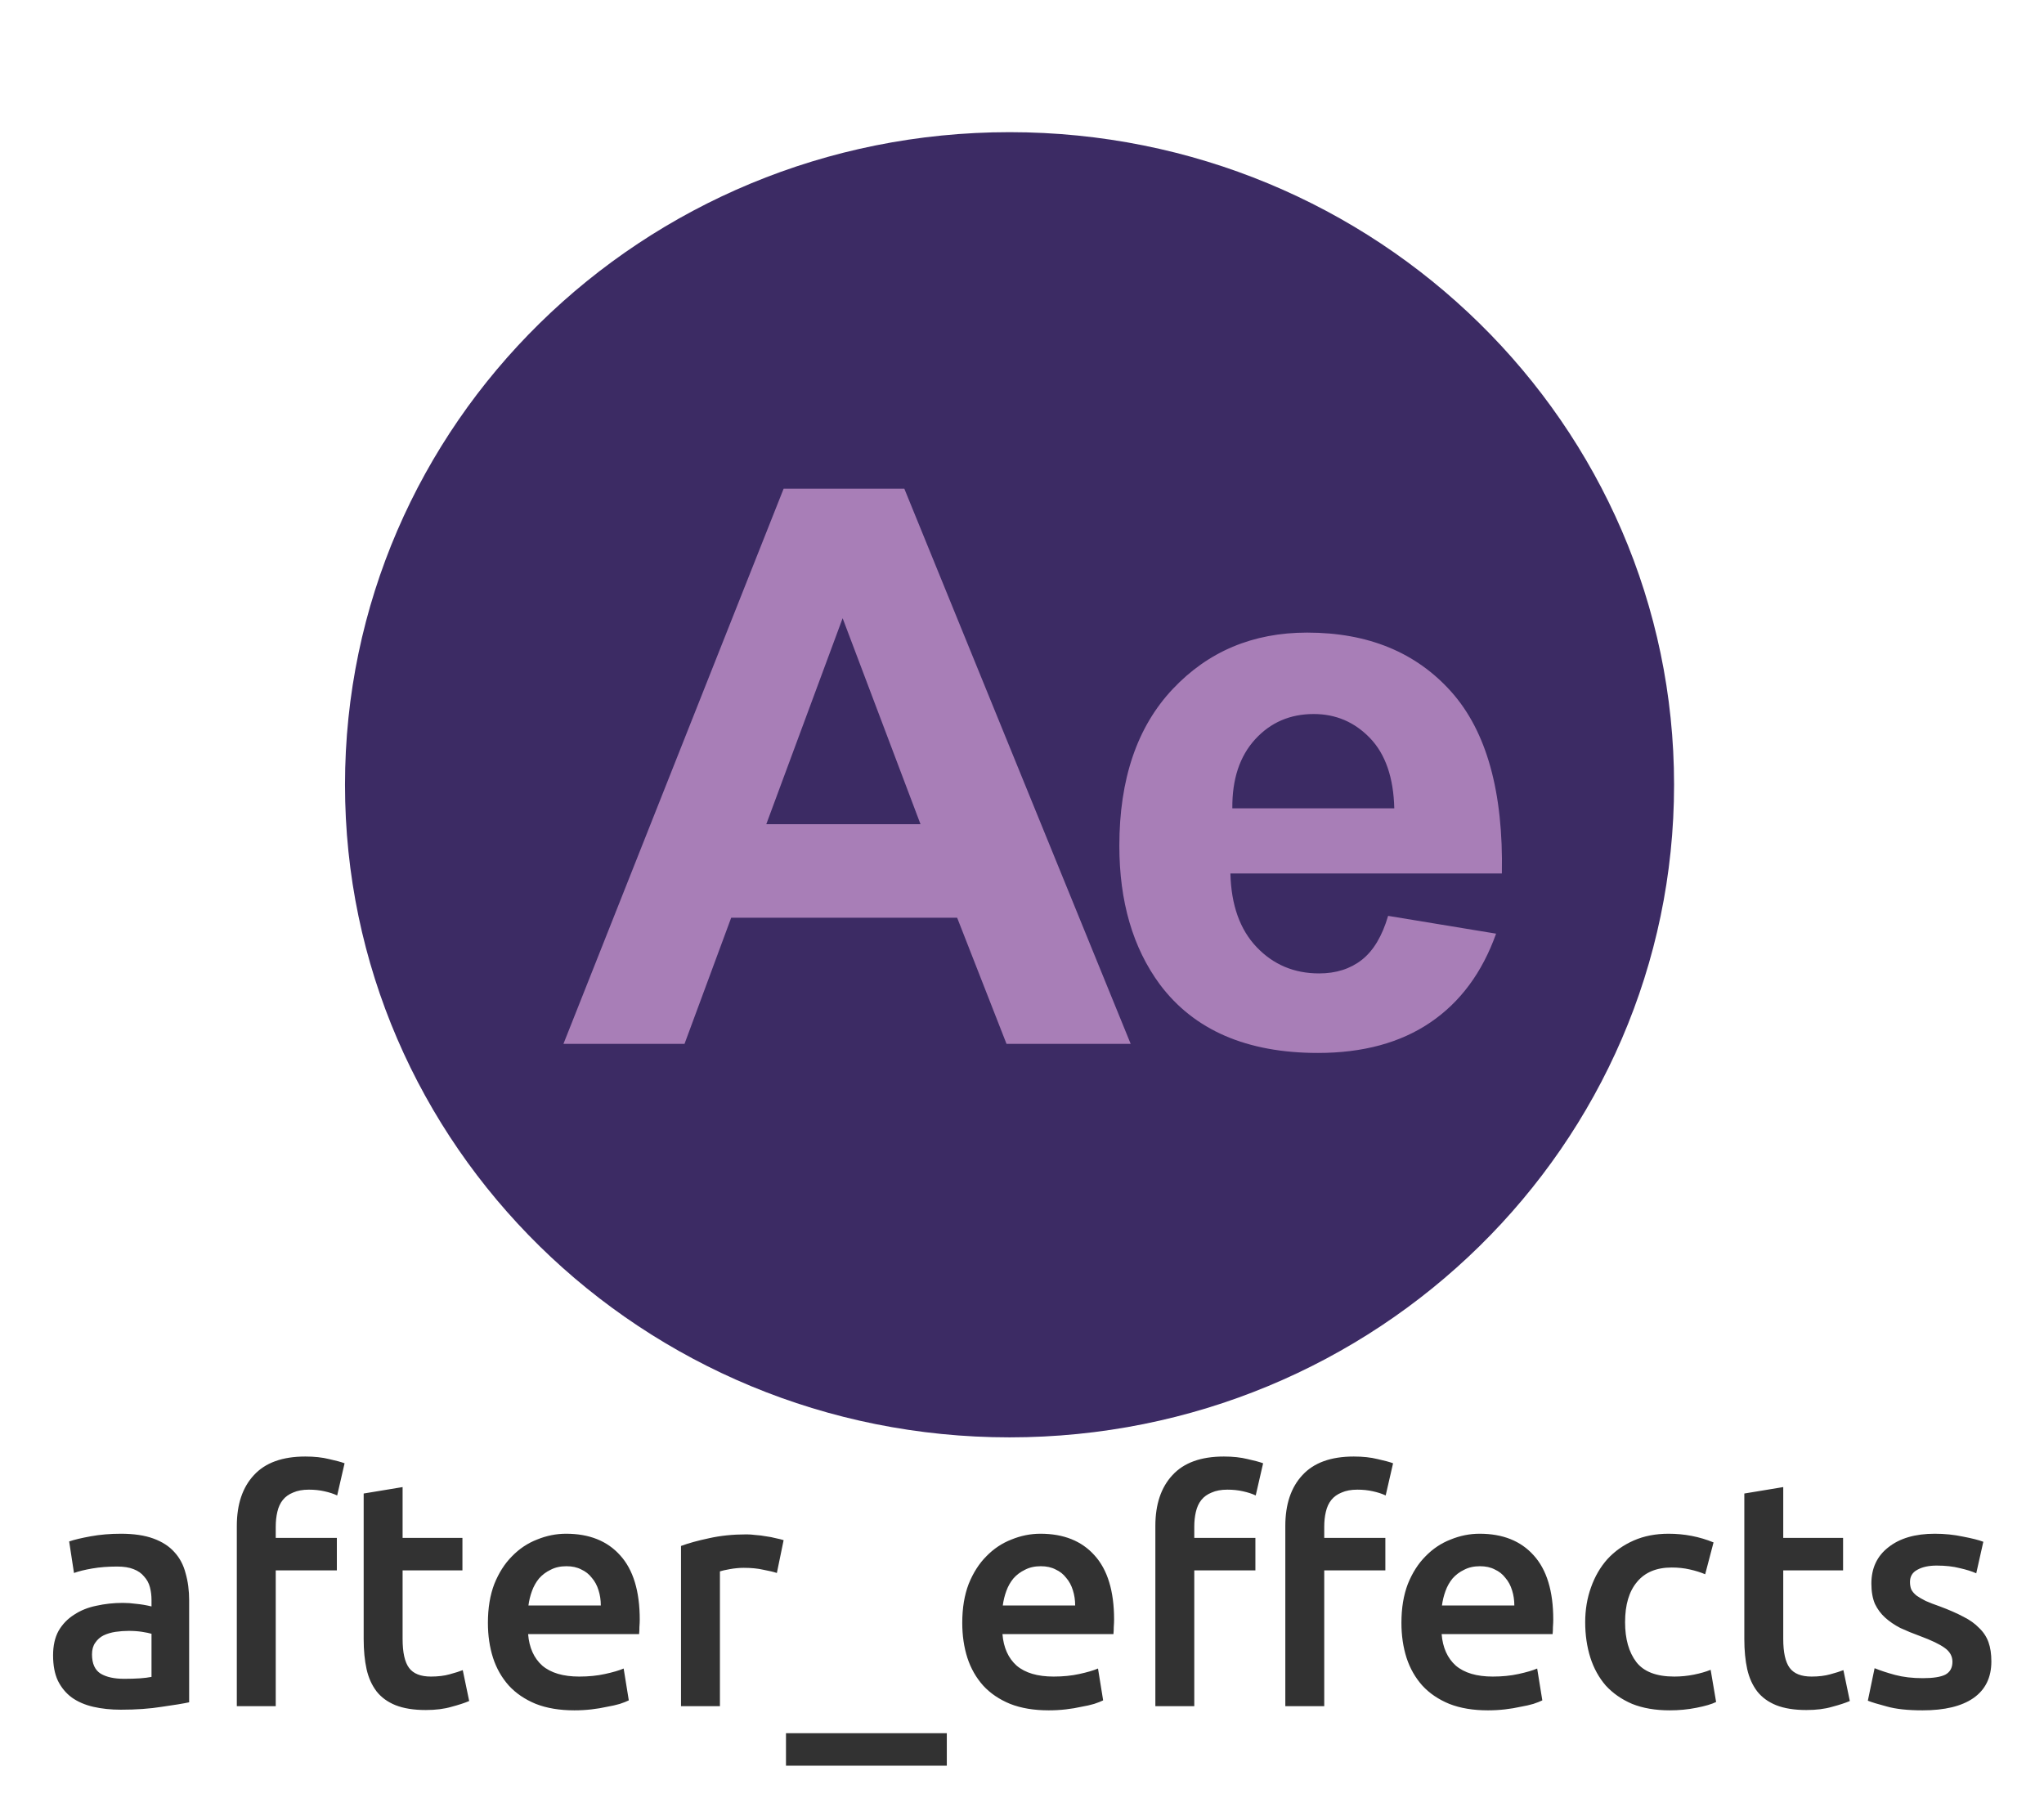 <svg width="305" height="271" viewBox="0 0 305 271" fill="none" xmlns="http://www.w3.org/2000/svg">
<g clip-path="url(#clip0)" filter="url(#filter0_d)">
<path d="M150.64 203.746C205.404 203.746 249.8 160.151 249.8 106.373C249.8 52.595 205.404 9 150.64 9C95.875 9 51.48 52.595 51.48 106.373C51.48 160.151 95.875 203.746 150.64 203.746Z" fill="#3C2B64"/>
<path d="M168.717 145.031H150.189L142.824 126.215H109.105L102.143 145.031H84.076L116.931 62.197H134.941L168.717 145.031ZM137.358 112.259L125.735 81.521L114.342 112.259H137.358Z" fill="#A87EB7"/>
<path d="M207.131 125.934L223.242 128.589C221.17 134.391 217.9 138.807 213.431 141.839C208.962 144.872 203.371 146.388 196.659 146.388C186.033 146.388 178.169 142.979 173.067 136.161C169.039 130.7 167.026 123.806 167.026 115.481C167.026 105.536 169.673 97.749 174.966 92.117C180.26 86.486 186.953 83.669 195.047 83.669C204.139 83.669 211.311 86.617 216.567 92.512C221.822 98.408 224.335 107.438 224.105 119.605H183.597C183.712 124.315 185.016 127.978 187.51 130.595C190.003 133.214 193.11 134.522 196.831 134.522C199.363 134.522 201.492 133.844 203.218 132.488C204.944 131.131 206.248 128.947 207.131 125.934ZM208.052 109.887C207.937 105.292 206.728 101.798 204.427 99.406C202.125 97.014 199.325 95.818 196.026 95.818C192.496 95.818 189.581 97.08 187.28 99.603C184.978 102.127 183.846 105.555 183.885 109.886H208.052V109.887Z" fill="#A87EB7"/>
</g>
<g filter="url(#filter1_d)">
<path d="M18.528 246.92C20.32 246.92 21.68 246.824 22.608 246.632V240.2C22.288 240.104 21.824 240.008 21.216 239.912C20.608 239.816 19.936 239.768 19.2 239.768C18.56 239.768 17.904 239.816 17.232 239.912C16.592 240.008 16 240.184 15.456 240.44C14.944 240.696 14.528 241.064 14.208 241.544C13.888 241.992 13.728 242.568 13.728 243.272C13.728 244.648 14.16 245.608 15.024 246.152C15.888 246.664 17.056 246.92 18.528 246.92ZM18.048 225.272C19.968 225.272 21.584 225.512 22.896 225.992C24.208 226.472 25.248 227.144 26.016 228.008C26.816 228.872 27.376 229.928 27.696 231.176C28.048 232.392 28.224 233.736 28.224 235.208V250.424C27.328 250.616 25.968 250.84 24.144 251.096C22.352 251.384 20.32 251.528 18.048 251.528C16.544 251.528 15.168 251.384 13.92 251.096C12.672 250.808 11.6 250.344 10.704 249.704C9.84 249.064 9.152 248.232 8.64 247.208C8.16 246.184 7.92 244.92 7.92 243.416C7.92 241.976 8.192 240.76 8.736 239.768C9.312 238.776 10.08 237.976 11.04 237.368C12 236.728 13.104 236.28 14.352 236.024C15.632 235.736 16.96 235.592 18.336 235.592C18.976 235.592 19.648 235.64 20.352 235.736C21.056 235.8 21.808 235.928 22.608 236.12V235.16C22.608 234.488 22.528 233.848 22.368 233.24C22.208 232.632 21.92 232.104 21.504 231.656C21.12 231.176 20.592 230.808 19.92 230.552C19.28 230.296 18.464 230.168 17.472 230.168C16.128 230.168 14.896 230.264 13.776 230.456C12.656 230.648 11.744 230.872 11.04 231.128L10.32 226.424C11.056 226.168 12.128 225.912 13.536 225.656C14.944 225.4 16.448 225.272 18.048 225.272ZM45.561 213.752C46.905 213.752 48.089 213.88 49.113 214.136C50.137 214.36 50.905 214.568 51.417 214.76L50.313 219.56C49.769 219.304 49.129 219.096 48.393 218.936C47.689 218.776 46.921 218.696 46.089 218.696C45.161 218.696 44.377 218.84 43.737 219.128C43.097 219.384 42.585 219.752 42.201 220.232C41.817 220.712 41.545 221.304 41.385 222.008C41.225 222.68 41.145 223.416 41.145 224.216V225.896H50.265V230.744H41.145V251H35.337V224.12C35.337 220.888 36.185 218.36 37.881 216.536C39.577 214.68 42.137 213.752 45.561 213.752ZM54.267 219.272L60.075 218.312V225.896H69.003V230.744H60.075V240.968C60.075 242.984 60.395 244.424 61.035 245.288C61.675 246.152 62.763 246.584 64.299 246.584C65.355 246.584 66.283 246.472 67.083 246.248C67.915 246.024 68.571 245.816 69.051 245.624L70.011 250.232C69.339 250.52 68.459 250.808 67.371 251.096C66.283 251.416 65.003 251.576 63.531 251.576C61.739 251.576 60.235 251.336 59.019 250.856C57.835 250.376 56.891 249.688 56.187 248.792C55.483 247.864 54.987 246.76 54.699 245.48C54.411 244.168 54.267 242.68 54.267 241.016V219.272ZM72.804 238.568C72.804 236.36 73.124 234.424 73.764 232.76C74.436 231.096 75.316 229.72 76.404 228.632C77.492 227.512 78.74 226.68 80.148 226.136C81.556 225.56 82.996 225.272 84.468 225.272C87.924 225.272 90.612 226.344 92.532 228.488C94.484 230.632 95.46 233.832 95.46 238.088C95.46 238.408 95.444 238.776 95.412 239.192C95.412 239.576 95.396 239.928 95.364 240.248H78.804C78.964 242.264 79.668 243.832 80.916 244.952C82.196 246.04 84.036 246.584 86.436 246.584C87.844 246.584 89.124 246.456 90.276 246.2C91.46 245.944 92.388 245.672 93.06 245.384L93.828 250.136C93.508 250.296 93.06 250.472 92.484 250.664C91.94 250.824 91.3 250.968 90.564 251.096C89.86 251.256 89.092 251.384 88.26 251.48C87.428 251.576 86.58 251.624 85.716 251.624C83.508 251.624 81.588 251.304 79.956 250.664C78.324 249.992 76.98 249.08 75.924 247.928C74.868 246.744 74.084 245.368 73.572 243.8C73.06 242.2 72.804 240.456 72.804 238.568ZM89.652 235.976C89.652 235.176 89.54 234.424 89.316 233.72C89.092 232.984 88.756 232.36 88.308 231.848C87.892 231.304 87.364 230.888 86.724 230.6C86.116 230.28 85.38 230.12 84.516 230.12C83.62 230.12 82.836 230.296 82.164 230.648C81.492 230.968 80.916 231.4 80.436 231.944C79.988 232.488 79.636 233.112 79.38 233.816C79.124 234.52 78.948 235.24 78.852 235.976H89.652ZM115.922 231.128C115.442 230.968 114.77 230.808 113.906 230.648C113.074 230.456 112.098 230.36 110.978 230.36C110.338 230.36 109.65 230.424 108.914 230.552C108.21 230.68 107.714 230.792 107.426 230.888V251H101.618V227.096C102.738 226.68 104.13 226.296 105.794 225.944C107.49 225.56 109.362 225.368 111.41 225.368C111.794 225.368 112.242 225.4 112.754 225.464C113.266 225.496 113.778 225.56 114.29 225.656C114.802 225.72 115.298 225.816 115.778 225.944C116.258 226.04 116.642 226.136 116.93 226.232L115.922 231.128ZM117.281 255.032H141.281V259.88H117.281V255.032ZM143.585 238.568C143.585 236.36 143.905 234.424 144.545 232.76C145.217 231.096 146.097 229.72 147.185 228.632C148.273 227.512 149.521 226.68 150.929 226.136C152.337 225.56 153.777 225.272 155.249 225.272C158.705 225.272 161.393 226.344 163.313 228.488C165.265 230.632 166.241 233.832 166.241 238.088C166.241 238.408 166.225 238.776 166.193 239.192C166.193 239.576 166.177 239.928 166.145 240.248H149.585C149.745 242.264 150.449 243.832 151.697 244.952C152.977 246.04 154.817 246.584 157.217 246.584C158.625 246.584 159.905 246.456 161.057 246.2C162.241 245.944 163.169 245.672 163.841 245.384L164.609 250.136C164.289 250.296 163.841 250.472 163.265 250.664C162.721 250.824 162.081 250.968 161.345 251.096C160.641 251.256 159.873 251.384 159.041 251.48C158.209 251.576 157.361 251.624 156.497 251.624C154.289 251.624 152.369 251.304 150.737 250.664C149.105 249.992 147.761 249.08 146.705 247.928C145.649 246.744 144.865 245.368 144.353 243.8C143.841 242.2 143.585 240.456 143.585 238.568ZM160.433 235.976C160.433 235.176 160.321 234.424 160.097 233.72C159.873 232.984 159.537 232.36 159.089 231.848C158.673 231.304 158.145 230.888 157.505 230.6C156.897 230.28 156.161 230.12 155.297 230.12C154.401 230.12 153.617 230.296 152.945 230.648C152.273 230.968 151.697 231.4 151.217 231.944C150.769 232.488 150.417 233.112 150.161 233.816C149.905 234.52 149.729 235.24 149.633 235.976H160.433ZM202.015 213.752C203.359 213.752 204.543 213.88 205.567 214.136C206.591 214.36 207.359 214.568 207.871 214.76L206.767 219.56C206.223 219.304 205.583 219.096 204.847 218.936C204.143 218.776 203.375 218.696 202.543 218.696C201.615 218.696 200.831 218.84 200.191 219.128C199.551 219.384 199.039 219.752 198.655 220.232C198.271 220.712 197.999 221.304 197.839 222.008C197.679 222.68 197.599 223.416 197.599 224.216V225.896H206.719V230.744H197.599V251H191.791V224.12C191.791 220.888 192.639 218.36 194.335 216.536C196.031 214.68 198.591 213.752 202.015 213.752ZM182.623 213.752C183.967 213.752 185.151 213.88 186.175 214.136C187.199 214.36 187.967 214.568 188.479 214.76L187.375 219.56C186.831 219.304 186.191 219.096 185.455 218.936C184.751 218.776 183.983 218.696 183.151 218.696C182.223 218.696 181.439 218.84 180.799 219.128C180.159 219.384 179.647 219.752 179.263 220.232C178.879 220.712 178.607 221.304 178.447 222.008C178.287 222.68 178.207 223.416 178.207 224.216V225.896H187.327V230.744H178.207V251H172.399V224.12C172.399 220.888 173.247 218.36 174.943 216.536C176.639 214.68 179.199 213.752 182.623 213.752ZM209.117 238.568C209.117 236.36 209.437 234.424 210.077 232.76C210.749 231.096 211.629 229.72 212.717 228.632C213.805 227.512 215.053 226.68 216.461 226.136C217.869 225.56 219.309 225.272 220.781 225.272C224.237 225.272 226.925 226.344 228.845 228.488C230.797 230.632 231.773 233.832 231.773 238.088C231.773 238.408 231.757 238.776 231.725 239.192C231.725 239.576 231.709 239.928 231.677 240.248H215.117C215.277 242.264 215.981 243.832 217.229 244.952C218.509 246.04 220.349 246.584 222.749 246.584C224.157 246.584 225.437 246.456 226.589 246.2C227.773 245.944 228.701 245.672 229.373 245.384L230.141 250.136C229.821 250.296 229.373 250.472 228.797 250.664C228.253 250.824 227.613 250.968 226.877 251.096C226.173 251.256 225.405 251.384 224.573 251.48C223.741 251.576 222.893 251.624 222.029 251.624C219.821 251.624 217.901 251.304 216.269 250.664C214.637 249.992 213.293 249.08 212.237 247.928C211.181 246.744 210.397 245.368 209.885 243.8C209.373 242.2 209.117 240.456 209.117 238.568ZM225.965 235.976C225.965 235.176 225.853 234.424 225.629 233.72C225.405 232.984 225.069 232.36 224.621 231.848C224.205 231.304 223.677 230.888 223.037 230.6C222.429 230.28 221.693 230.12 220.829 230.12C219.933 230.12 219.149 230.296 218.477 230.648C217.805 230.968 217.229 231.4 216.749 231.944C216.301 232.488 215.949 233.112 215.693 233.816C215.437 234.52 215.261 235.24 215.165 235.976H225.965ZM236.538 238.472C236.538 236.616 236.826 234.888 237.402 233.288C237.978 231.656 238.794 230.248 239.85 229.064C240.938 227.88 242.25 226.952 243.786 226.28C245.322 225.608 247.05 225.272 248.97 225.272C251.338 225.272 253.578 225.704 255.69 226.568L254.442 231.32C253.77 231.032 253.002 230.792 252.138 230.6C251.306 230.408 250.41 230.312 249.45 230.312C247.178 230.312 245.45 231.032 244.266 232.472C243.082 233.88 242.49 235.88 242.49 238.472C242.49 240.968 243.05 242.952 244.17 244.424C245.29 245.864 247.178 246.584 249.834 246.584C250.826 246.584 251.802 246.488 252.762 246.296C253.722 246.104 254.554 245.864 255.258 245.576L256.074 250.376C255.434 250.696 254.458 250.984 253.146 251.24C251.866 251.496 250.538 251.624 249.162 251.624C247.018 251.624 245.146 251.304 243.546 250.664C241.978 249.992 240.666 249.08 239.61 247.928C238.586 246.744 237.818 245.352 237.306 243.752C236.794 242.12 236.538 240.36 236.538 238.472ZM260.283 219.272L266.091 218.312V225.896H275.019V230.744H266.091V240.968C266.091 242.984 266.411 244.424 267.051 245.288C267.691 246.152 268.779 246.584 270.315 246.584C271.371 246.584 272.299 246.472 273.099 246.248C273.931 246.024 274.587 245.816 275.067 245.624L276.027 250.232C275.355 250.52 274.475 250.808 273.387 251.096C272.299 251.416 271.019 251.576 269.547 251.576C267.755 251.576 266.251 251.336 265.035 250.856C263.851 250.376 262.907 249.688 262.203 248.792C261.499 247.864 261.003 246.76 260.715 245.48C260.427 244.168 260.283 242.68 260.283 241.016V219.272ZM286.922 246.824C288.458 246.824 289.578 246.648 290.282 246.296C290.986 245.912 291.338 245.272 291.338 244.376C291.338 243.544 290.954 242.856 290.186 242.312C289.45 241.768 288.218 241.176 286.49 240.536C285.434 240.152 284.458 239.752 283.562 239.336C282.698 238.888 281.946 238.376 281.306 237.8C280.666 237.224 280.154 236.536 279.77 235.736C279.418 234.904 279.242 233.896 279.242 232.712C279.242 230.408 280.09 228.6 281.786 227.288C283.482 225.944 285.786 225.272 288.698 225.272C290.17 225.272 291.578 225.416 292.922 225.704C294.266 225.96 295.274 226.216 295.946 226.472L294.89 231.176C294.25 230.888 293.434 230.632 292.442 230.408C291.45 230.152 290.298 230.024 288.986 230.024C287.802 230.024 286.842 230.232 286.106 230.648C285.37 231.032 285.002 231.64 285.002 232.472C285.002 232.888 285.066 233.256 285.194 233.576C285.354 233.896 285.61 234.2 285.962 234.488C286.314 234.744 286.778 235.016 287.354 235.304C287.93 235.56 288.634 235.832 289.466 236.12C290.842 236.632 292.01 237.144 292.97 237.656C293.93 238.136 294.714 238.696 295.322 239.336C295.962 239.944 296.426 240.648 296.714 241.448C297.002 242.248 297.146 243.208 297.146 244.328C297.146 246.728 296.25 248.552 294.458 249.8C292.698 251.016 290.17 251.624 286.874 251.624C284.666 251.624 282.89 251.432 281.546 251.048C280.202 250.696 279.258 250.408 278.714 250.184L279.722 245.336C280.586 245.688 281.61 246.024 282.794 246.344C284.01 246.664 285.386 246.824 286.922 246.824Z" fill="#323232"/>
</g>
<defs>
<filter id="filter0_d" x="32.72" y="0.96" width="235.84" height="232.267" filterUnits="userSpaceOnUse" color-interpolation-filters="sRGB">
<feFlood flood-opacity="0" result="BackgroundImageFix"/>
<feColorMatrix in="SourceAlpha" type="matrix" values="0 0 0 0 0 0 0 0 0 0 0 0 0 0 0 0 0 0 127 0"/>
<feOffset dy="10.72"/>
<feGaussianBlur stdDeviation="9.38"/>
<feColorMatrix type="matrix" values="0 0 0 0 0.058 0 0 0 0 0.058 0 0 0 0 0.058 0 0 0 0.5 0"/>
<feBlend mode="normal" in2="BackgroundImageFix" result="effect1_dropShadow"/>
<feBlend mode="normal" in="SourceGraphic" in2="effect1_dropShadow" result="shape"/>
</filter>
<filter id="filter1_d" x="0.773" y="210.179" width="303.519" height="60.421" filterUnits="userSpaceOnUse" color-interpolation-filters="sRGB">
<feFlood flood-opacity="0" result="BackgroundImageFix"/>
<feColorMatrix in="SourceAlpha" type="matrix" values="0 0 0 0 0 0 0 0 0 0 0 0 0 0 0 0 0 0 127 0"/>
<feOffset dy="3.573"/>
<feGaussianBlur stdDeviation="3.573"/>
<feColorMatrix type="matrix" values="0 0 0 0 0.058 0 0 0 0 0.058 0 0 0 0 0.058 0 0 0 0.5 0"/>
<feBlend mode="normal" in2="BackgroundImageFix" result="effect1_dropShadow"/>
<feBlend mode="normal" in="SourceGraphic" in2="effect1_dropShadow" result="shape"/>
</filter>
<clipPath id="clip0">
<rect width="198.32" height="194.747" fill="white" transform="translate(51.48 9)"/>
</clipPath>
</defs>
</svg>
